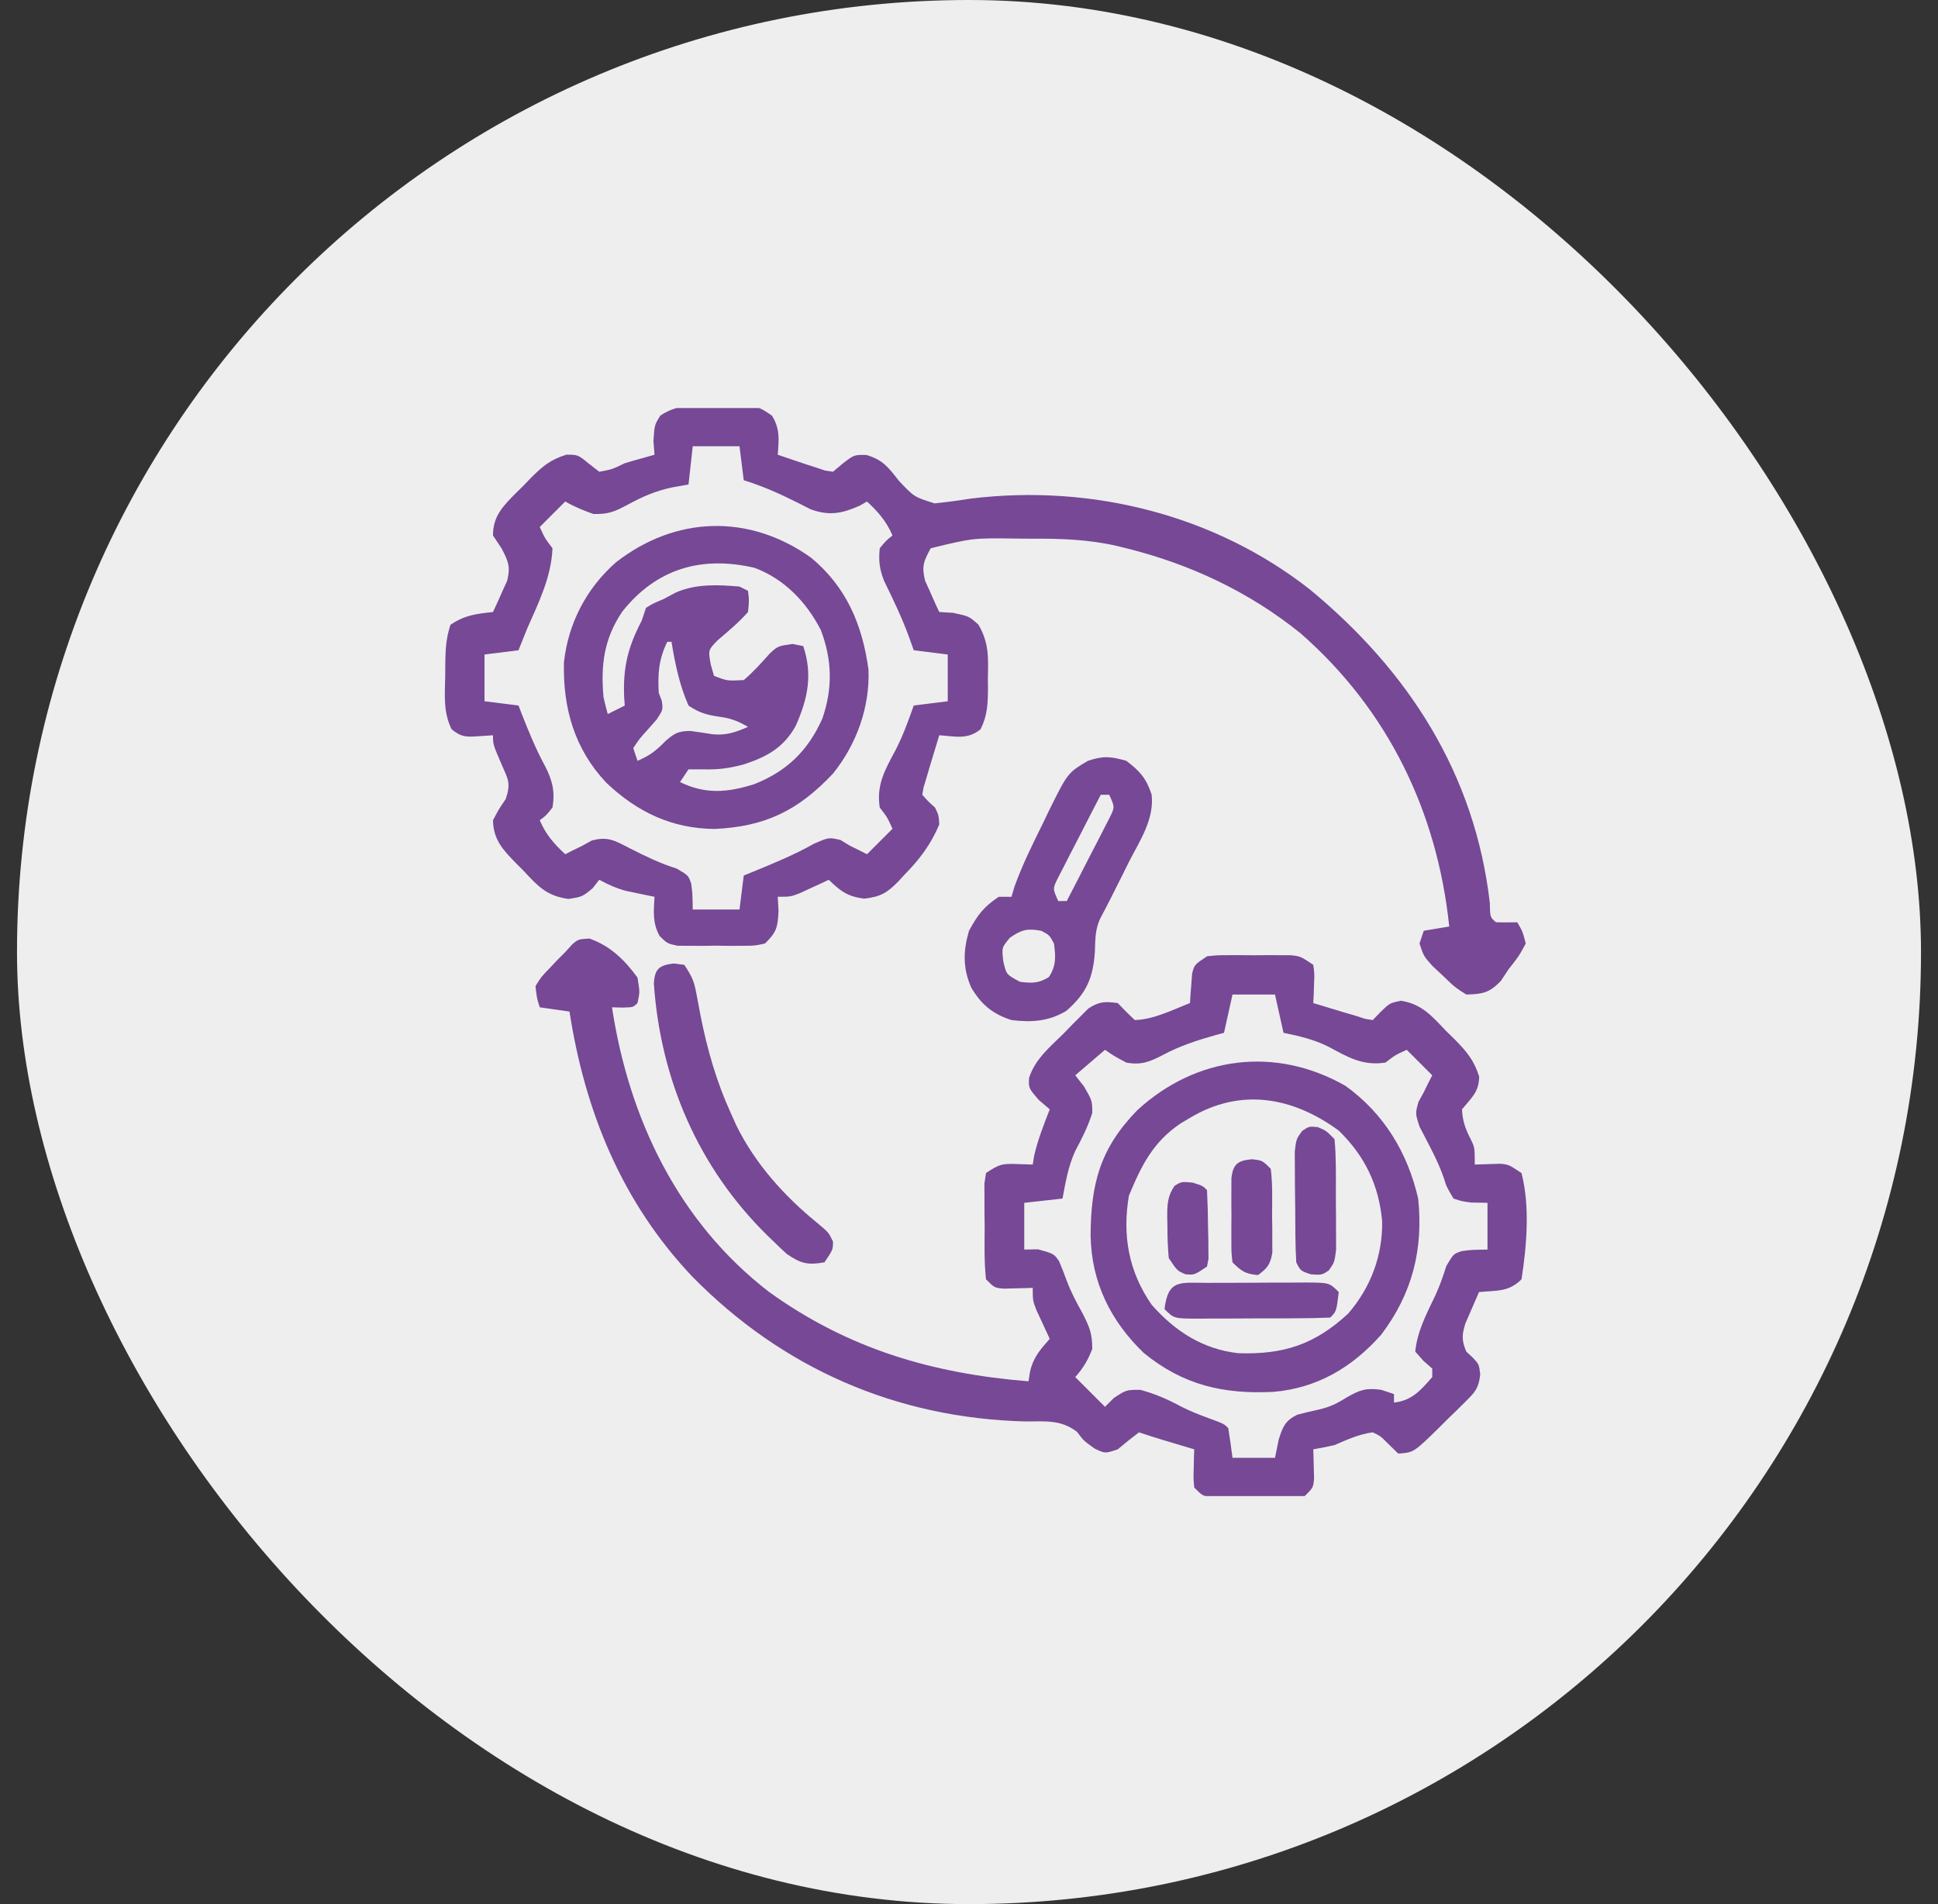 <svg width="57" height="56" viewBox="0 0 57 56" fill="none" xmlns="http://www.w3.org/2000/svg">
<rect x="0" y="0" width="57" height="56" fill="#333333" stroke="none"/>
<rect x="0.5" width="56" height="56" rx="28" fill="#EEEEEE"/>
<g clip-path="url(#clip0_16_3270)">
<path d="M21.063 11.937C21.181 11.935 21.3 11.933 21.422 11.931C22.282 11.936 22.282 11.936 22.705 12.224C22.945 12.613 22.909 12.928 22.875 13.374C23.052 13.435 23.229 13.494 23.406 13.554C23.554 13.604 23.554 13.604 23.705 13.655C23.851 13.702 23.851 13.702 24 13.749C24.089 13.779 24.177 13.809 24.269 13.84C24.345 13.851 24.421 13.863 24.5 13.874C24.598 13.792 24.696 13.709 24.797 13.624C25.125 13.374 25.125 13.374 25.485 13.381C25.978 13.53 26.122 13.741 26.438 14.14C26.886 14.616 26.886 14.616 27.489 14.804C27.859 14.768 28.223 14.716 28.59 14.659C32.108 14.239 35.726 15.139 38.524 17.335C41.428 19.73 43.381 22.765 43.818 26.554C43.826 26.976 43.826 26.976 44 27.124C44.208 27.13 44.417 27.13 44.625 27.124C44.781 27.39 44.781 27.39 44.875 27.749C44.672 28.124 44.672 28.124 44.375 28.499C44.259 28.674 44.259 28.674 44.141 28.851C43.798 29.204 43.613 29.235 43.125 29.249C42.783 29.029 42.783 29.029 42.461 28.718C42.299 28.566 42.299 28.566 42.134 28.412C41.875 28.124 41.875 28.124 41.75 27.749C41.791 27.626 41.833 27.502 41.875 27.374C42.246 27.313 42.246 27.313 42.625 27.249C42.271 23.87 40.826 20.879 38.25 18.624C36.741 17.406 35 16.589 33.125 16.124C33.032 16.101 32.938 16.078 32.842 16.054C31.998 15.863 31.183 15.837 30.32 15.843C30.189 15.842 30.057 15.841 29.921 15.84C28.62 15.821 28.62 15.821 27.375 16.124C27.165 16.502 27.103 16.661 27.21 17.084C27.284 17.247 27.284 17.247 27.36 17.413C27.408 17.524 27.457 17.634 27.507 17.748C27.565 17.872 27.565 17.872 27.625 17.999C27.759 18.007 27.893 18.015 28.031 18.023C28.5 18.124 28.5 18.124 28.776 18.369C29.089 18.9 29.069 19.339 29.055 19.945C29.056 20.051 29.056 20.157 29.058 20.267C29.053 20.715 29.041 21.041 28.842 21.446C28.457 21.762 28.105 21.656 27.625 21.624C27.565 21.822 27.505 22.02 27.445 22.218C27.412 22.328 27.379 22.439 27.344 22.552C27.313 22.659 27.282 22.765 27.25 22.874C27.222 22.967 27.194 23.059 27.165 23.154C27.152 23.227 27.139 23.299 27.125 23.374C27.297 23.567 27.297 23.567 27.5 23.749C27.61 23.976 27.61 23.976 27.625 24.249C27.377 24.84 27.04 25.282 26.594 25.734C26.537 25.796 26.481 25.858 26.422 25.922C26.085 26.266 25.898 26.372 25.416 26.43C24.928 26.365 24.724 26.213 24.375 25.874C24.298 25.91 24.221 25.947 24.142 25.984C24.041 26.03 23.94 26.077 23.836 26.124C23.736 26.171 23.636 26.217 23.533 26.265C23.25 26.374 23.25 26.374 22.875 26.374C22.887 26.576 22.887 26.576 22.898 26.781C22.874 27.279 22.845 27.408 22.5 27.749C22.2 27.814 22.2 27.814 21.848 27.816C21.721 27.817 21.594 27.817 21.463 27.818C21.331 27.816 21.199 27.814 21.063 27.812C20.864 27.815 20.864 27.815 20.662 27.818C20.535 27.817 20.408 27.817 20.277 27.816C20.161 27.815 20.045 27.815 19.926 27.814C19.625 27.749 19.625 27.749 19.398 27.525C19.189 27.137 19.225 26.807 19.25 26.374C19.137 26.352 19.137 26.352 19.022 26.328C18.922 26.308 18.822 26.287 18.719 26.265C18.62 26.245 18.522 26.224 18.42 26.203C18.129 26.125 17.889 26.018 17.625 25.874C17.528 25.998 17.528 25.998 17.43 26.124C17.125 26.374 17.125 26.374 16.722 26.438C16.076 26.351 15.823 26.065 15.391 25.601C15.318 25.529 15.246 25.456 15.171 25.382C14.793 24.992 14.508 24.695 14.5 24.124C14.672 23.796 14.672 23.796 14.875 23.499C15.029 23.038 14.948 22.927 14.758 22.492C14.5 21.896 14.5 21.896 14.5 21.624C14.343 21.635 14.185 21.645 14.024 21.656C13.681 21.678 13.551 21.666 13.282 21.447C13.04 20.95 13.081 20.474 13.094 19.929C13.095 19.821 13.095 19.713 13.096 19.602C13.101 19.155 13.107 18.802 13.25 18.374C13.681 18.087 13.992 18.057 14.5 17.999C14.591 17.805 14.679 17.61 14.766 17.413C14.815 17.305 14.864 17.196 14.915 17.084C15.021 16.666 14.948 16.5 14.75 16.124C14.668 16.001 14.585 15.877 14.5 15.749C14.497 15.178 14.798 14.883 15.177 14.498C15.25 14.426 15.323 14.355 15.399 14.281C15.469 14.207 15.54 14.133 15.613 14.057C15.959 13.713 16.186 13.52 16.659 13.372C17 13.374 17 13.374 17.313 13.632C17.416 13.712 17.519 13.792 17.625 13.874C17.998 13.806 17.998 13.806 18.375 13.624C18.536 13.575 18.697 13.528 18.86 13.484C18.988 13.448 19.117 13.412 19.25 13.374C19.24 13.24 19.23 13.106 19.219 12.968C19.25 12.499 19.25 12.499 19.42 12.224C19.939 11.871 20.45 11.927 21.063 11.937ZM20.375 13.124C20.334 13.496 20.293 13.867 20.25 14.249C20.09 14.278 19.93 14.306 19.766 14.335C19.287 14.438 18.906 14.601 18.477 14.835C18.077 15.046 17.914 15.125 17.453 15.117C17.162 15.012 16.893 14.904 16.625 14.749C16.378 14.997 16.13 15.244 15.875 15.499C16.028 15.836 16.028 15.836 16.25 16.124C16.212 16.987 15.842 17.718 15.5 18.499C15.416 18.707 15.332 18.916 15.25 19.124C14.92 19.166 14.59 19.207 14.25 19.249C14.25 19.703 14.25 20.157 14.25 20.624C14.58 20.666 14.91 20.707 15.25 20.749C15.28 20.828 15.311 20.907 15.342 20.988C15.549 21.517 15.76 22.03 16.031 22.531C16.247 22.953 16.328 23.269 16.25 23.749C16.063 23.984 16.063 23.984 15.875 24.124C16.055 24.545 16.292 24.813 16.625 25.124C16.695 25.088 16.764 25.052 16.836 25.015C16.931 24.969 17.027 24.922 17.125 24.874C17.218 24.823 17.31 24.772 17.406 24.72C17.89 24.586 18.105 24.735 18.547 24.96C18.998 25.188 19.424 25.397 19.906 25.546C20.25 25.749 20.25 25.749 20.33 25.994C20.367 26.273 20.367 26.273 20.375 26.749C20.829 26.749 21.283 26.749 21.75 26.749C21.791 26.419 21.833 26.089 21.875 25.749C21.972 25.71 22.068 25.671 22.168 25.63C22.771 25.383 23.361 25.14 23.93 24.82C24.375 24.624 24.375 24.624 24.719 24.703C24.812 24.759 24.904 24.816 25 24.874C25.143 24.944 25.143 24.944 25.289 25.015C25.359 25.051 25.428 25.087 25.5 25.124C25.748 24.877 25.995 24.629 26.25 24.374C26.098 24.038 26.098 24.038 25.875 23.749C25.772 23.077 26.029 22.643 26.336 22.068C26.557 21.64 26.715 21.203 26.875 20.749C27.205 20.708 27.535 20.667 27.875 20.624C27.875 20.171 27.875 19.717 27.875 19.249C27.545 19.208 27.215 19.167 26.875 19.124C26.802 18.919 26.802 18.919 26.727 18.71C26.519 18.148 26.262 17.614 25.999 17.076C25.867 16.729 25.837 16.492 25.875 16.124C26.063 15.898 26.063 15.898 26.25 15.749C26.07 15.329 25.834 15.061 25.5 14.749C25.433 14.788 25.366 14.827 25.297 14.867C24.771 15.102 24.399 15.178 23.848 14.981C23.712 14.913 23.577 14.844 23.438 14.773C22.923 14.515 22.426 14.294 21.875 14.124C21.813 13.629 21.813 13.629 21.75 13.124C21.296 13.124 20.843 13.124 20.375 13.124Z" fill="#764895"/>
<path d="M17.336 27.602C17.956 27.824 18.362 28.222 18.75 28.75C18.82 29.18 18.82 29.18 18.75 29.5C18.625 29.625 18.625 29.625 18.305 29.633C18.204 29.63 18.104 29.628 18 29.625C18.496 32.896 19.949 35.944 22.625 38C24.949 39.672 27.421 40.396 30.25 40.625C30.265 40.529 30.281 40.433 30.296 40.334C30.394 39.917 30.594 39.692 30.875 39.375C30.839 39.298 30.803 39.221 30.766 39.142C30.719 39.041 30.673 38.94 30.625 38.836C30.579 38.736 30.532 38.636 30.484 38.533C30.375 38.25 30.375 38.25 30.375 37.875C30.297 37.878 30.218 37.881 30.138 37.884C30.035 37.886 29.933 37.888 29.828 37.891C29.727 37.894 29.625 37.896 29.52 37.899C29.25 37.875 29.25 37.875 29 37.625C28.943 37.106 28.959 36.584 28.961 36.062C28.959 35.917 28.957 35.771 28.955 35.621C28.955 35.481 28.955 35.343 28.955 35.199C28.954 35.071 28.954 34.943 28.953 34.811C28.969 34.709 28.984 34.606 29 34.5C29.386 34.243 29.464 34.22 29.898 34.234C30.056 34.239 30.213 34.245 30.375 34.25C30.388 34.167 30.401 34.085 30.414 34C30.524 33.52 30.696 33.084 30.875 32.625C30.769 32.535 30.664 32.444 30.555 32.352C30.25 32 30.25 32 30.268 31.695C30.454 31.139 30.871 30.802 31.281 30.398C31.407 30.268 31.407 30.268 31.535 30.136C31.617 30.054 31.699 29.972 31.783 29.888C31.858 29.814 31.932 29.739 32.009 29.662C32.32 29.453 32.507 29.45 32.875 29.5C32.999 29.628 32.999 29.628 33.125 29.758C33.208 29.838 33.29 29.918 33.375 30C33.931 29.985 34.486 29.7 35 29.5C35.005 29.422 35.009 29.343 35.014 29.263C35.026 29.11 35.026 29.11 35.039 28.953C35.046 28.852 35.054 28.75 35.061 28.645C35.125 28.375 35.125 28.375 35.5 28.125C35.789 28.093 35.789 28.093 36.125 28.092C36.246 28.091 36.367 28.091 36.492 28.091C36.618 28.092 36.745 28.093 36.875 28.094C37.001 28.093 37.128 28.092 37.258 28.091C37.379 28.091 37.5 28.091 37.625 28.092C37.736 28.092 37.847 28.092 37.961 28.093C38.25 28.125 38.25 28.125 38.625 28.375C38.662 28.645 38.662 28.645 38.648 28.953C38.643 29.106 38.643 29.106 38.638 29.263C38.634 29.341 38.63 29.419 38.625 29.5C38.823 29.56 39.021 29.62 39.219 29.68C39.384 29.73 39.384 29.73 39.553 29.781C39.659 29.812 39.765 29.843 39.875 29.875C39.966 29.905 40.057 29.934 40.151 29.965C40.262 29.982 40.262 29.982 40.375 30C40.491 29.88 40.491 29.88 40.609 29.758C40.875 29.5 40.875 29.5 41.209 29.432C41.828 29.533 42.117 29.887 42.539 30.328C42.618 30.405 42.697 30.483 42.779 30.562C43.134 30.924 43.35 31.172 43.505 31.663C43.498 32.12 43.284 32.279 43 32.625C43.017 32.976 43.098 33.197 43.258 33.508C43.375 33.75 43.375 33.75 43.375 34.25C43.623 34.242 43.871 34.234 44.12 34.226C44.375 34.25 44.375 34.25 44.75 34.5C45.003 35.477 44.904 36.639 44.75 37.625C44.374 38.001 44.022 37.95 43.5 38C43.412 38.197 43.327 38.395 43.242 38.594C43.194 38.704 43.147 38.814 43.097 38.928C42.993 39.272 42.991 39.421 43.125 39.75C43.19 39.809 43.254 39.869 43.32 39.93C43.5 40.125 43.5 40.125 43.536 40.42C43.492 40.823 43.392 40.936 43.107 41.217C43.025 41.299 42.943 41.381 42.858 41.465C42.771 41.549 42.684 41.633 42.594 41.719C42.466 41.847 42.466 41.847 42.335 41.978C41.581 42.718 41.581 42.718 41.125 42.75C41.014 42.642 40.903 42.533 40.789 42.422C40.604 42.236 40.604 42.236 40.375 42.125C39.97 42.179 39.623 42.34 39.25 42.5C39.043 42.547 38.835 42.591 38.625 42.625C38.628 42.703 38.631 42.782 38.634 42.862C38.636 42.965 38.638 43.067 38.641 43.172C38.644 43.273 38.646 43.375 38.649 43.48C38.625 43.75 38.625 43.75 38.375 44C38.075 44.032 38.075 44.032 37.703 44.033C37.57 44.033 37.436 44.034 37.299 44.034C37.159 44.033 37.019 44.032 36.875 44.031C36.735 44.032 36.595 44.033 36.451 44.034C36.318 44.034 36.184 44.033 36.047 44.033C35.924 44.033 35.801 44.033 35.675 44.032C35.375 44 35.375 44 35.125 43.75C35.101 43.48 35.101 43.48 35.109 43.172C35.112 43.07 35.114 42.968 35.116 42.862C35.119 42.784 35.122 42.706 35.125 42.625C35.039 42.599 34.953 42.574 34.865 42.547C34.752 42.514 34.639 42.48 34.523 42.445C34.412 42.412 34.3 42.379 34.185 42.344C33.956 42.275 33.727 42.201 33.5 42.125C33.287 42.285 33.078 42.452 32.875 42.625C32.5 42.75 32.5 42.75 32.195 42.602C31.875 42.375 31.875 42.375 31.681 42.115C31.208 41.744 30.741 41.806 30.156 41.805C26.366 41.707 23.018 40.249 20.364 37.547C18.29 35.36 17.204 32.686 16.75 29.75C16.461 29.709 16.172 29.668 15.875 29.625C15.787 29.345 15.787 29.345 15.75 29C15.916 28.733 15.916 28.733 16.156 28.484C16.234 28.402 16.312 28.319 16.393 28.233C16.469 28.156 16.546 28.079 16.625 28C16.69 27.929 16.754 27.857 16.821 27.784C17 27.625 17 27.625 17.336 27.602ZM36.25 29.25C36.167 29.621 36.085 29.992 36 30.375C35.921 30.396 35.843 30.418 35.762 30.439C35.216 30.594 34.711 30.755 34.211 31.023C33.827 31.224 33.565 31.333 33.125 31.25C32.773 31.062 32.773 31.062 32.5 30.875C32.211 31.122 31.922 31.37 31.625 31.625C31.71 31.733 31.795 31.842 31.883 31.953C32.125 32.375 32.125 32.375 32.125 32.734C31.996 33.138 31.822 33.481 31.623 33.854C31.418 34.304 31.341 34.765 31.25 35.25C30.693 35.312 30.693 35.312 30.125 35.375C30.125 35.829 30.125 36.282 30.125 36.75C30.259 36.747 30.393 36.745 30.531 36.742C31 36.875 31 36.875 31.148 37.09C31.23 37.282 31.306 37.477 31.377 37.674C31.507 38.02 31.673 38.325 31.852 38.648C32.05 39.043 32.125 39.222 32.125 39.672C31.999 40.003 31.859 40.236 31.625 40.5C32.058 40.933 32.058 40.933 32.5 41.375C32.585 41.29 32.67 41.205 32.758 41.117C33.125 40.875 33.125 40.875 33.539 40.875C33.984 40.996 34.339 41.152 34.742 41.369C35.008 41.504 35.274 41.609 35.555 41.711C36 41.875 36 41.875 36.125 42C36.171 42.291 36.213 42.583 36.25 42.875C36.663 42.875 37.075 42.875 37.5 42.875C37.536 42.697 37.572 42.519 37.609 42.336C37.733 41.958 37.789 41.794 38.148 41.609C38.365 41.551 38.584 41.499 38.804 41.452C39.12 41.376 39.329 41.275 39.602 41.102C40.003 40.873 40.176 40.813 40.625 40.875C40.811 40.937 40.811 40.937 41 41C41 41.083 41 41.165 41 41.25C41.531 41.191 41.783 40.889 42.125 40.5C42.125 40.417 42.125 40.335 42.125 40.25C42.04 40.175 41.955 40.1 41.867 40.023C41.787 39.933 41.707 39.843 41.625 39.75C41.686 39.144 41.96 38.635 42.219 38.092C42.349 37.807 42.445 37.532 42.539 37.234C42.75 36.875 42.75 36.875 42.995 36.794C43.273 36.758 43.273 36.758 43.75 36.75C43.75 36.296 43.75 35.843 43.75 35.375C43.593 35.372 43.435 35.37 43.273 35.367C42.995 35.33 42.995 35.33 42.75 35.25C42.547 34.906 42.547 34.906 42.474 34.671C42.294 34.134 42.008 33.639 41.752 33.136C41.625 32.75 41.625 32.75 41.72 32.406C41.797 32.267 41.797 32.267 41.875 32.125C41.921 32.03 41.968 31.934 42.016 31.836C42.052 31.766 42.088 31.697 42.125 31.625C41.877 31.378 41.63 31.13 41.375 30.875C41.039 31.027 41.039 31.027 40.75 31.25C40.073 31.354 39.646 31.09 39.068 30.781C38.636 30.569 38.221 30.471 37.75 30.375C37.667 30.004 37.585 29.633 37.5 29.25C37.087 29.25 36.675 29.25 36.25 29.25Z" fill="#764895"/>
<path d="M23.858 16.404C24.894 17.266 25.359 18.363 25.543 19.686C25.59 20.793 25.192 21.893 24.5 22.751C23.476 23.838 22.509 24.311 21.017 24.38C19.756 24.367 18.749 23.886 17.836 23.024C16.897 22.03 16.556 20.835 16.586 19.484C16.712 18.328 17.248 17.302 18.119 16.536C19.875 15.169 22.038 15.105 23.858 16.404ZM18.301 17.989C17.765 18.787 17.666 19.551 17.75 20.501C17.788 20.669 17.828 20.836 17.875 21.001C18.04 20.919 18.205 20.836 18.375 20.751C18.369 20.665 18.363 20.579 18.357 20.49C18.323 19.607 18.472 19.028 18.875 18.251C18.916 18.127 18.957 18.003 19 17.876C19.203 17.751 19.203 17.751 19.5 17.626C19.626 17.559 19.753 17.492 19.883 17.423C20.479 17.166 21.113 17.196 21.75 17.251C21.832 17.292 21.915 17.334 22 17.376C22.035 17.654 22.035 17.654 22 18.001C21.725 18.309 21.423 18.561 21.109 18.829C20.828 19.117 20.828 19.117 20.903 19.537C20.951 19.705 20.951 19.705 21 19.876C21.388 20.027 21.388 20.027 21.875 20.001C22.156 19.764 22.388 19.502 22.633 19.228C22.875 19.001 22.875 19.001 23.312 18.939C23.416 18.959 23.519 18.98 23.625 19.001C23.907 19.847 23.758 20.547 23.406 21.343C23.052 21.985 22.563 22.253 21.89 22.477C21.476 22.591 21.116 22.641 20.687 22.626C20.543 22.626 20.399 22.626 20.25 22.626C20.167 22.75 20.085 22.873 20 23.001C20.758 23.368 21.392 23.309 22.18 23.064C23.142 22.685 23.766 22.078 24.187 21.134C24.494 20.243 24.476 19.418 24.145 18.535C23.722 17.709 23.07 17.027 22.193 16.7C20.629 16.336 19.302 16.726 18.301 17.989ZM19.625 18.876C19.374 19.393 19.344 19.805 19.375 20.376C19.405 20.456 19.435 20.535 19.466 20.617C19.5 20.876 19.5 20.876 19.316 21.158C19.233 21.253 19.149 21.348 19.062 21.446C18.809 21.724 18.809 21.724 18.625 22.001C18.666 22.125 18.707 22.248 18.75 22.376C19.112 22.223 19.296 22.078 19.578 21.79C19.838 21.563 19.95 21.502 20.3 21.497C20.516 21.526 20.732 21.558 20.948 21.593C21.346 21.637 21.638 21.538 22 21.376C21.724 21.219 21.512 21.128 21.195 21.085C20.809 21.031 20.575 20.971 20.25 20.751C19.983 20.14 19.858 19.532 19.75 18.876C19.709 18.876 19.667 18.876 19.625 18.876Z" fill="#764895"/>
<path d="M39.572 31.935C40.707 32.751 41.401 33.901 41.711 35.251C41.866 36.743 41.54 38.043 40.625 39.251C39.776 40.211 38.746 40.823 37.456 40.935C35.986 41.007 34.804 40.741 33.64 39.79C32.666 38.853 32.107 37.721 32.077 36.363C32.081 34.831 32.346 33.785 33.447 32.654C35.17 31.068 37.505 30.754 39.572 31.935ZM35 32.876C34.911 32.928 34.822 32.981 34.73 33.036C33.913 33.583 33.572 34.276 33.203 35.165C33.005 36.33 33.195 37.402 33.875 38.376C34.563 39.156 35.379 39.681 36.421 39.798C37.756 39.842 38.669 39.541 39.651 38.634C40.316 37.867 40.671 36.92 40.651 35.909C40.554 34.847 40.138 33.994 39.375 33.251C38.023 32.261 36.492 31.982 35 32.876Z" fill="#764895"/>
<path d="M33.125 22.375C33.526 22.677 33.714 22.89 33.871 23.368C33.955 24.087 33.529 24.717 33.211 25.335C33.147 25.464 33.083 25.593 33.017 25.726C32.801 26.159 32.585 26.591 32.357 27.018C32.208 27.34 32.215 27.631 32.203 27.984C32.149 28.762 31.961 29.204 31.367 29.726C30.856 30.04 30.334 30.073 29.75 30C29.197 29.825 28.854 29.538 28.563 29.038C28.315 28.466 28.327 27.968 28.5 27.375C28.756 26.905 28.93 26.671 29.375 26.375C29.499 26.375 29.623 26.375 29.75 26.375C29.778 26.279 29.805 26.184 29.834 26.086C30.065 25.445 30.362 24.844 30.664 24.234C30.723 24.11 30.783 23.987 30.844 23.859C31.403 22.729 31.403 22.729 32 22.375C32.453 22.224 32.667 22.246 33.125 22.375ZM32.375 23.375C32.141 23.824 31.91 24.275 31.68 24.726C31.613 24.854 31.547 24.982 31.478 25.114C31.416 25.237 31.353 25.36 31.289 25.486C31.23 25.599 31.172 25.713 31.112 25.829C30.96 26.136 30.96 26.136 31.125 26.5C31.208 26.5 31.29 26.5 31.375 26.5C31.609 26.05 31.84 25.599 32.07 25.148C32.137 25.02 32.204 24.892 32.272 24.76C32.335 24.637 32.397 24.514 32.462 24.388C32.52 24.274 32.578 24.161 32.638 24.044C32.79 23.738 32.79 23.738 32.625 23.375C32.543 23.375 32.46 23.375 32.375 23.375ZM29.703 27.578C29.462 27.868 29.462 27.868 29.508 28.265C29.596 28.661 29.596 28.661 30 28.875C30.354 28.919 30.546 28.924 30.852 28.734C31.069 28.39 31.05 28.147 31 27.75C30.867 27.502 30.867 27.502 30.625 27.375C30.21 27.3 30.053 27.338 29.703 27.578Z" fill="#764895"/>
<path d="M19.812 28.336C19.967 28.355 19.967 28.355 20.125 28.375C20.355 28.72 20.417 28.861 20.487 29.249C20.505 29.347 20.524 29.444 20.543 29.545C20.562 29.649 20.582 29.753 20.602 29.859C20.803 30.871 21.07 31.808 21.5 32.75C21.552 32.866 21.604 32.982 21.658 33.102C22.216 34.229 23.062 35.173 24.035 35.965C24.375 36.25 24.375 36.25 24.5 36.516C24.5 36.75 24.5 36.75 24.25 37.125C23.756 37.212 23.554 37.162 23.138 36.877C23.014 36.764 22.893 36.649 22.773 36.531C22.709 36.469 22.644 36.407 22.577 36.343C20.541 34.345 19.427 31.753 19.231 28.926C19.258 28.492 19.387 28.389 19.812 28.336Z" fill="#764895"/>
<path d="M35.515 37.729C35.668 37.729 35.668 37.729 35.824 37.728C36.04 37.727 36.256 37.727 36.472 37.727C36.803 37.727 37.134 37.725 37.465 37.722C37.675 37.722 37.884 37.722 38.093 37.721C38.193 37.721 38.292 37.72 38.395 37.719C39.096 37.722 39.096 37.722 39.375 38C39.306 38.57 39.306 38.57 39.125 38.75C38.786 38.764 38.449 38.771 38.11 38.771C37.957 38.772 37.957 38.772 37.801 38.773C37.585 38.773 37.369 38.773 37.153 38.773C36.822 38.774 36.491 38.776 36.16 38.778C35.95 38.779 35.741 38.779 35.532 38.779C35.432 38.78 35.333 38.781 35.23 38.782C34.529 38.779 34.529 38.779 34.25 38.5C34.359 37.609 34.714 37.73 35.515 37.729Z" fill="#764895"/>
<path d="M38.758 33.148C39 33.25 39 33.25 39.25 33.5C39.3 34.015 39.291 34.53 39.29 35.047C39.289 35.303 39.292 35.559 39.295 35.816C39.295 36.057 39.295 36.057 39.295 36.304C39.296 36.453 39.296 36.601 39.297 36.754C39.25 37.125 39.25 37.125 39.08 37.365C38.875 37.5 38.875 37.5 38.547 37.477C38.25 37.375 38.25 37.375 38.125 37.125C38.096 36.61 38.097 36.094 38.095 35.578C38.094 35.322 38.09 35.066 38.086 34.809C38.085 34.648 38.085 34.487 38.084 34.321C38.083 34.172 38.082 34.024 38.081 33.871C38.125 33.5 38.125 33.5 38.299 33.26C38.5 33.125 38.5 33.125 38.758 33.148Z" fill="#764895"/>
<path d="M36.812 34.094C37.125 34.125 37.125 34.125 37.375 34.375C37.432 34.828 37.416 35.286 37.414 35.742C37.416 35.869 37.418 35.996 37.42 36.127C37.42 36.248 37.42 36.37 37.42 36.496C37.421 36.663 37.421 36.663 37.422 36.834C37.366 37.18 37.28 37.295 37 37.5C36.628 37.466 36.518 37.393 36.25 37.125C36.218 36.848 36.218 36.848 36.217 36.508C36.217 36.386 36.216 36.264 36.216 36.138C36.217 36.01 36.218 35.882 36.219 35.75C36.218 35.622 36.217 35.494 36.216 35.362C36.216 35.24 36.217 35.118 36.217 34.992C36.217 34.88 36.217 34.768 36.218 34.652C36.266 34.235 36.401 34.135 36.812 34.094Z" fill="#764895"/>
<path d="M35.078 34.781C35.375 34.875 35.375 34.875 35.5 35C35.519 35.374 35.529 35.743 35.531 36.117C35.534 36.222 35.536 36.326 35.539 36.434C35.539 36.534 35.54 36.634 35.541 36.737C35.542 36.876 35.542 36.876 35.544 37.017C35.53 37.094 35.515 37.17 35.5 37.25C35.125 37.5 35.125 37.5 34.867 37.476C34.625 37.375 34.625 37.375 34.375 37C34.347 36.681 34.334 36.381 34.336 36.062C34.333 35.935 34.333 35.935 34.33 35.806C34.329 35.438 34.334 35.185 34.544 34.877C34.75 34.75 34.75 34.75 35.078 34.781Z" fill="#764895"/>
</g>
<defs>
<clipPath id="clip0_16_3270">
<rect width="32" height="32" fill="white" transform="translate(13 12)"/>
</clipPath>
</defs>
</svg>
